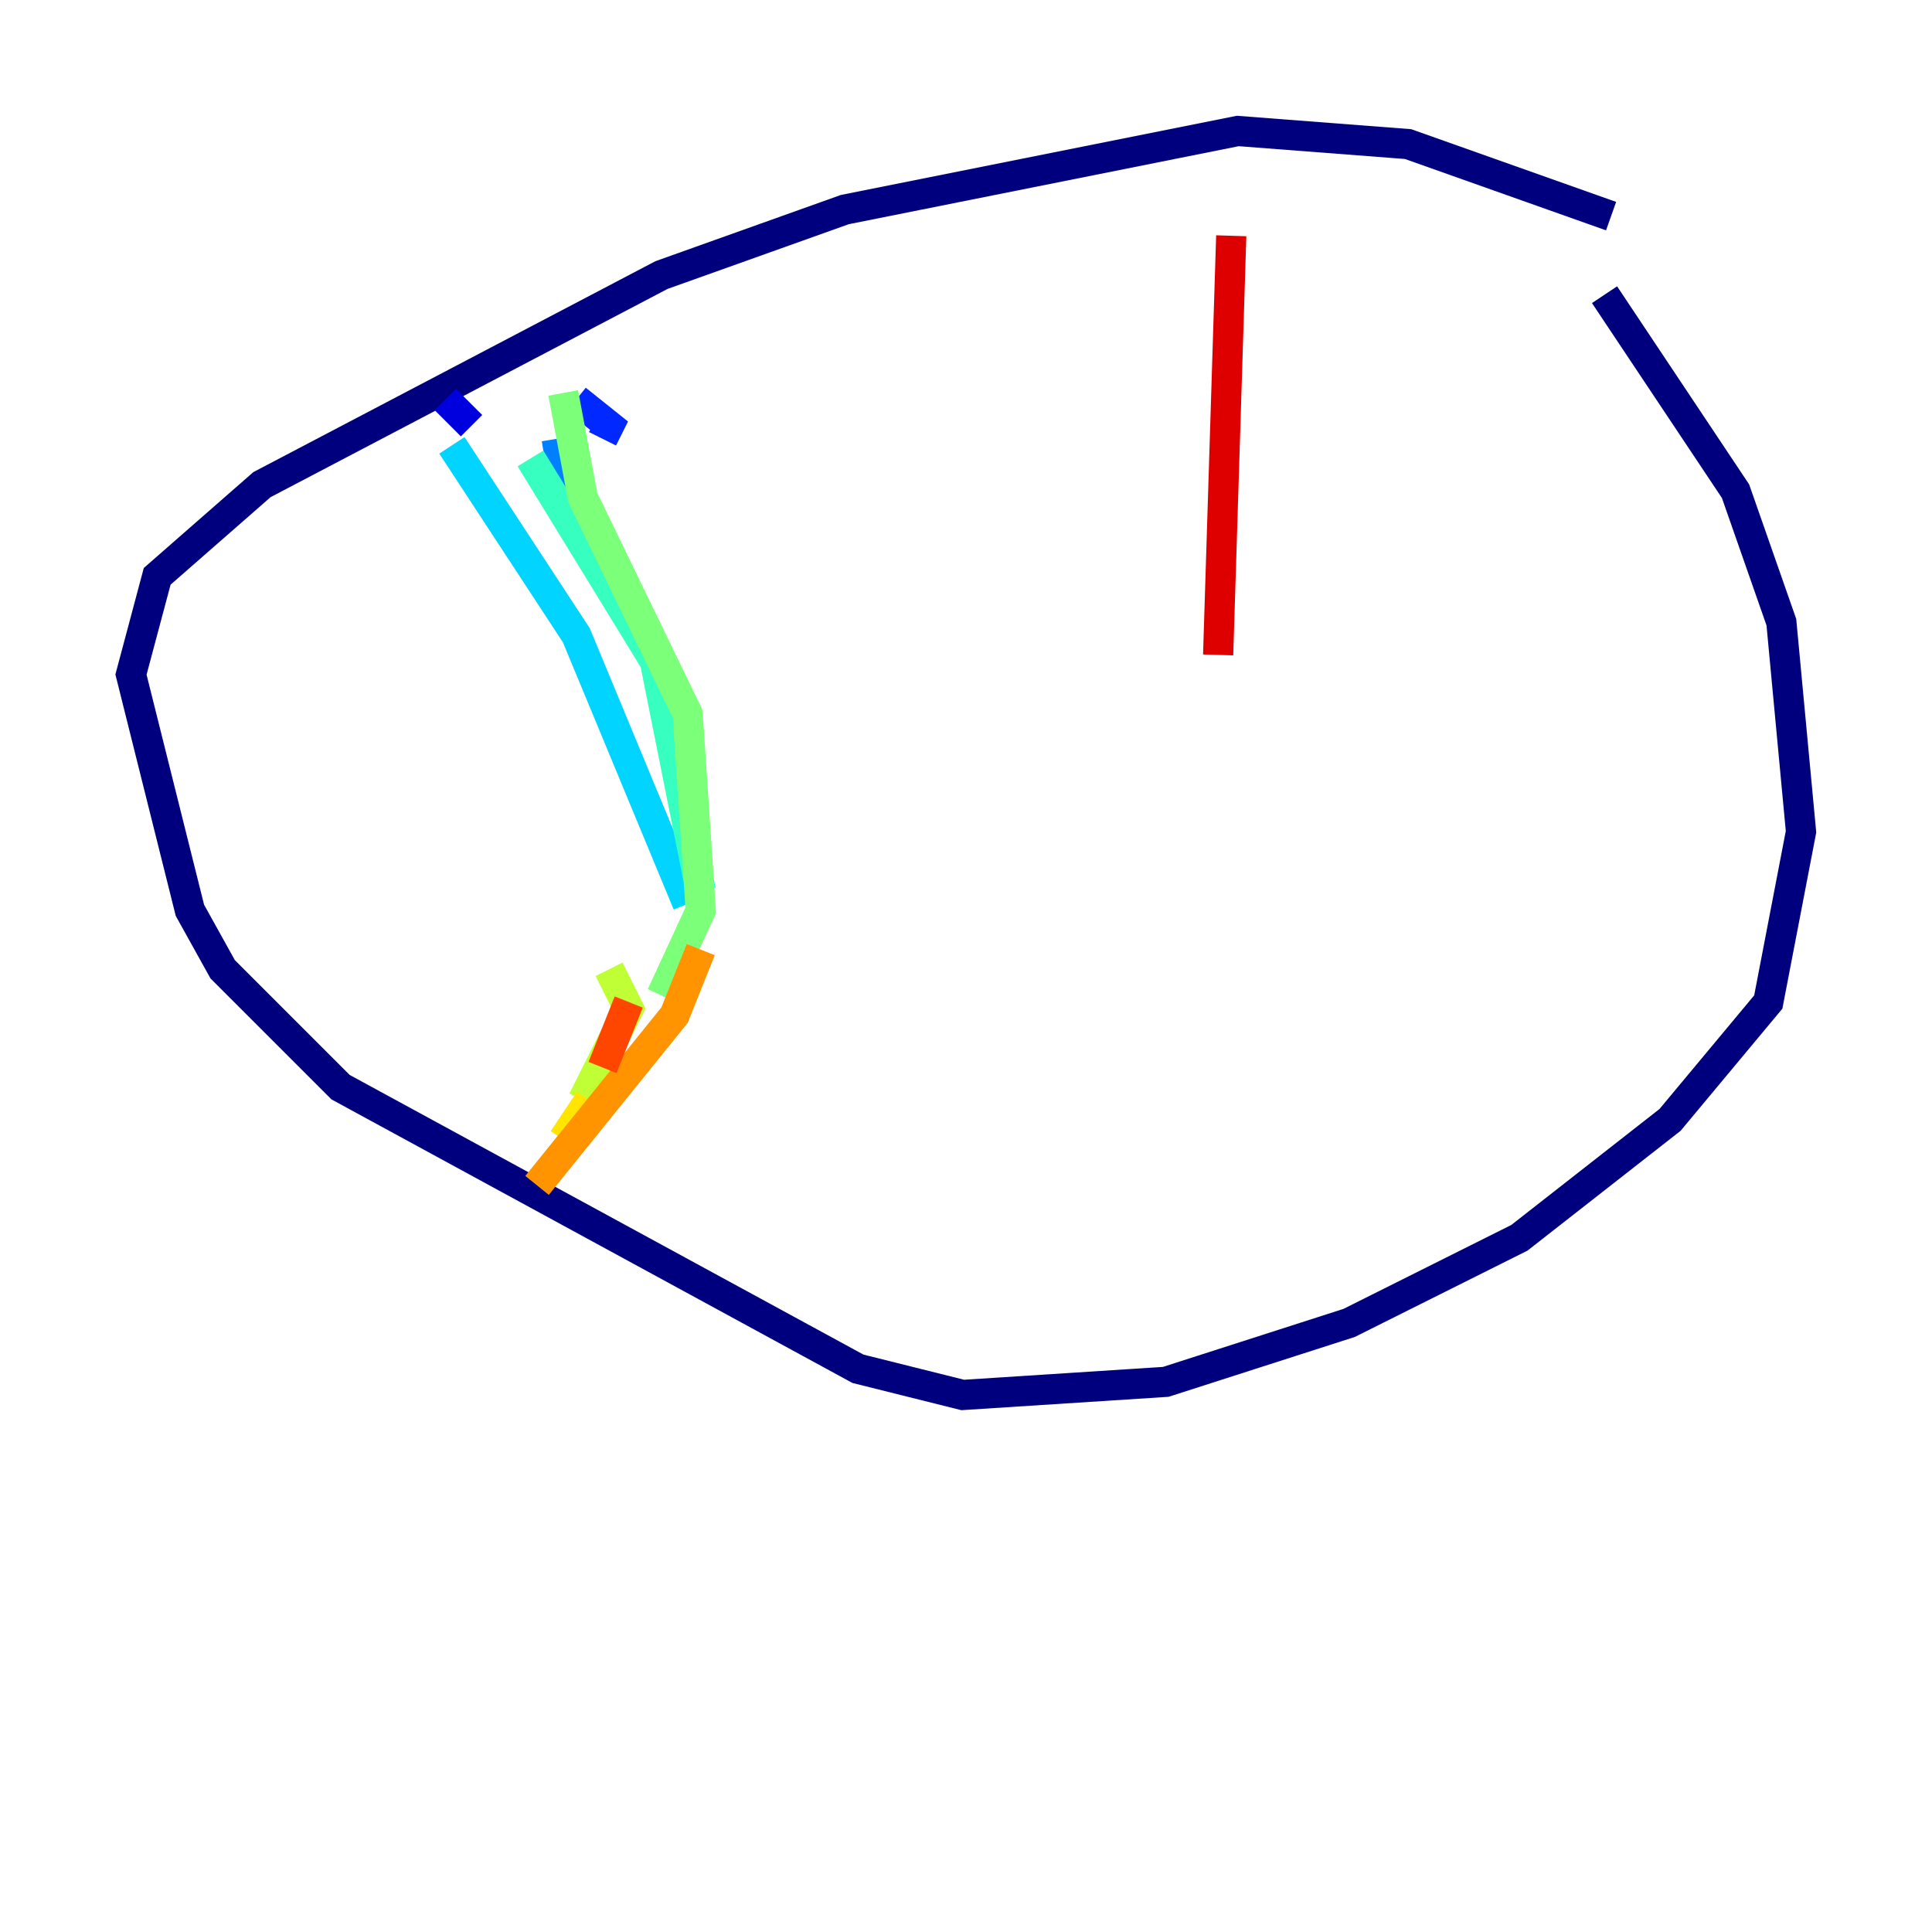 <?xml version="1.0" encoding="utf-8" ?>
<svg baseProfile="tiny" height="128" version="1.2" viewBox="0,0,128,128" width="128" xmlns="http://www.w3.org/2000/svg" xmlns:ev="http://www.w3.org/2001/xml-events" xmlns:xlink="http://www.w3.org/1999/xlink"><defs /><polyline fill="none" points="106.739,14.319 93.288,9.546 82.007,8.678 55.973,13.885 43.824,18.224 17.356,32.108 10.414,38.183 8.678,44.691 12.583,60.312 14.752,64.217 22.563,72.027 56.841,90.685 63.783,92.42 77.234,91.552 89.383,87.647 100.664,82.007 110.644,74.197 117.153,66.386 119.322,55.105 118.02,41.22 114.983,32.542 106.305,19.525" stroke="#00007f" stroke-width="2" /><polyline fill="none" points="29.505,26.468 31.241,28.203" stroke="#0000de" stroke-width="2" /><polyline fill="none" points="38.183,26.468 40.352,28.203 39.919,29.071" stroke="#0028ff" stroke-width="2" /><polyline fill="none" points="36.881,29.071 37.315,31.675 36.014,32.976" stroke="#0080ff" stroke-width="2" /><polyline fill="none" points="29.939,29.505 38.183,42.088 45.559,59.878" stroke="#00d4ff" stroke-width="2" /><polyline fill="none" points="35.146,30.373 43.39,43.824 46.427,59.01" stroke="#36ffc0" stroke-width="2" /><polyline fill="none" points="37.315,26.034 38.617,32.976 45.559,47.295 46.427,60.312 43.824,65.953" stroke="#7cff79" stroke-width="2" /><polyline fill="none" points="40.352,64.217 41.654,66.82 38.617,72.895" stroke="#c0ff36" stroke-width="2" /><polyline fill="none" points="37.315,75.498 39.051,72.895" stroke="#ffe500" stroke-width="2" /><polyline fill="none" points="46.427,62.915 44.691,67.254 35.58,78.536" stroke="#ff9400" stroke-width="2" /><polyline fill="none" points="41.654,66.386 39.919,70.725" stroke="#ff4600" stroke-width="2" /><polyline fill="none" points="81.573,15.62 80.705,43.39" stroke="#de0000" stroke-width="2" /><polyline fill="none" points="87.647,26.034 87.647,26.034" stroke="#7f0000" stroke-width="2" /></svg>